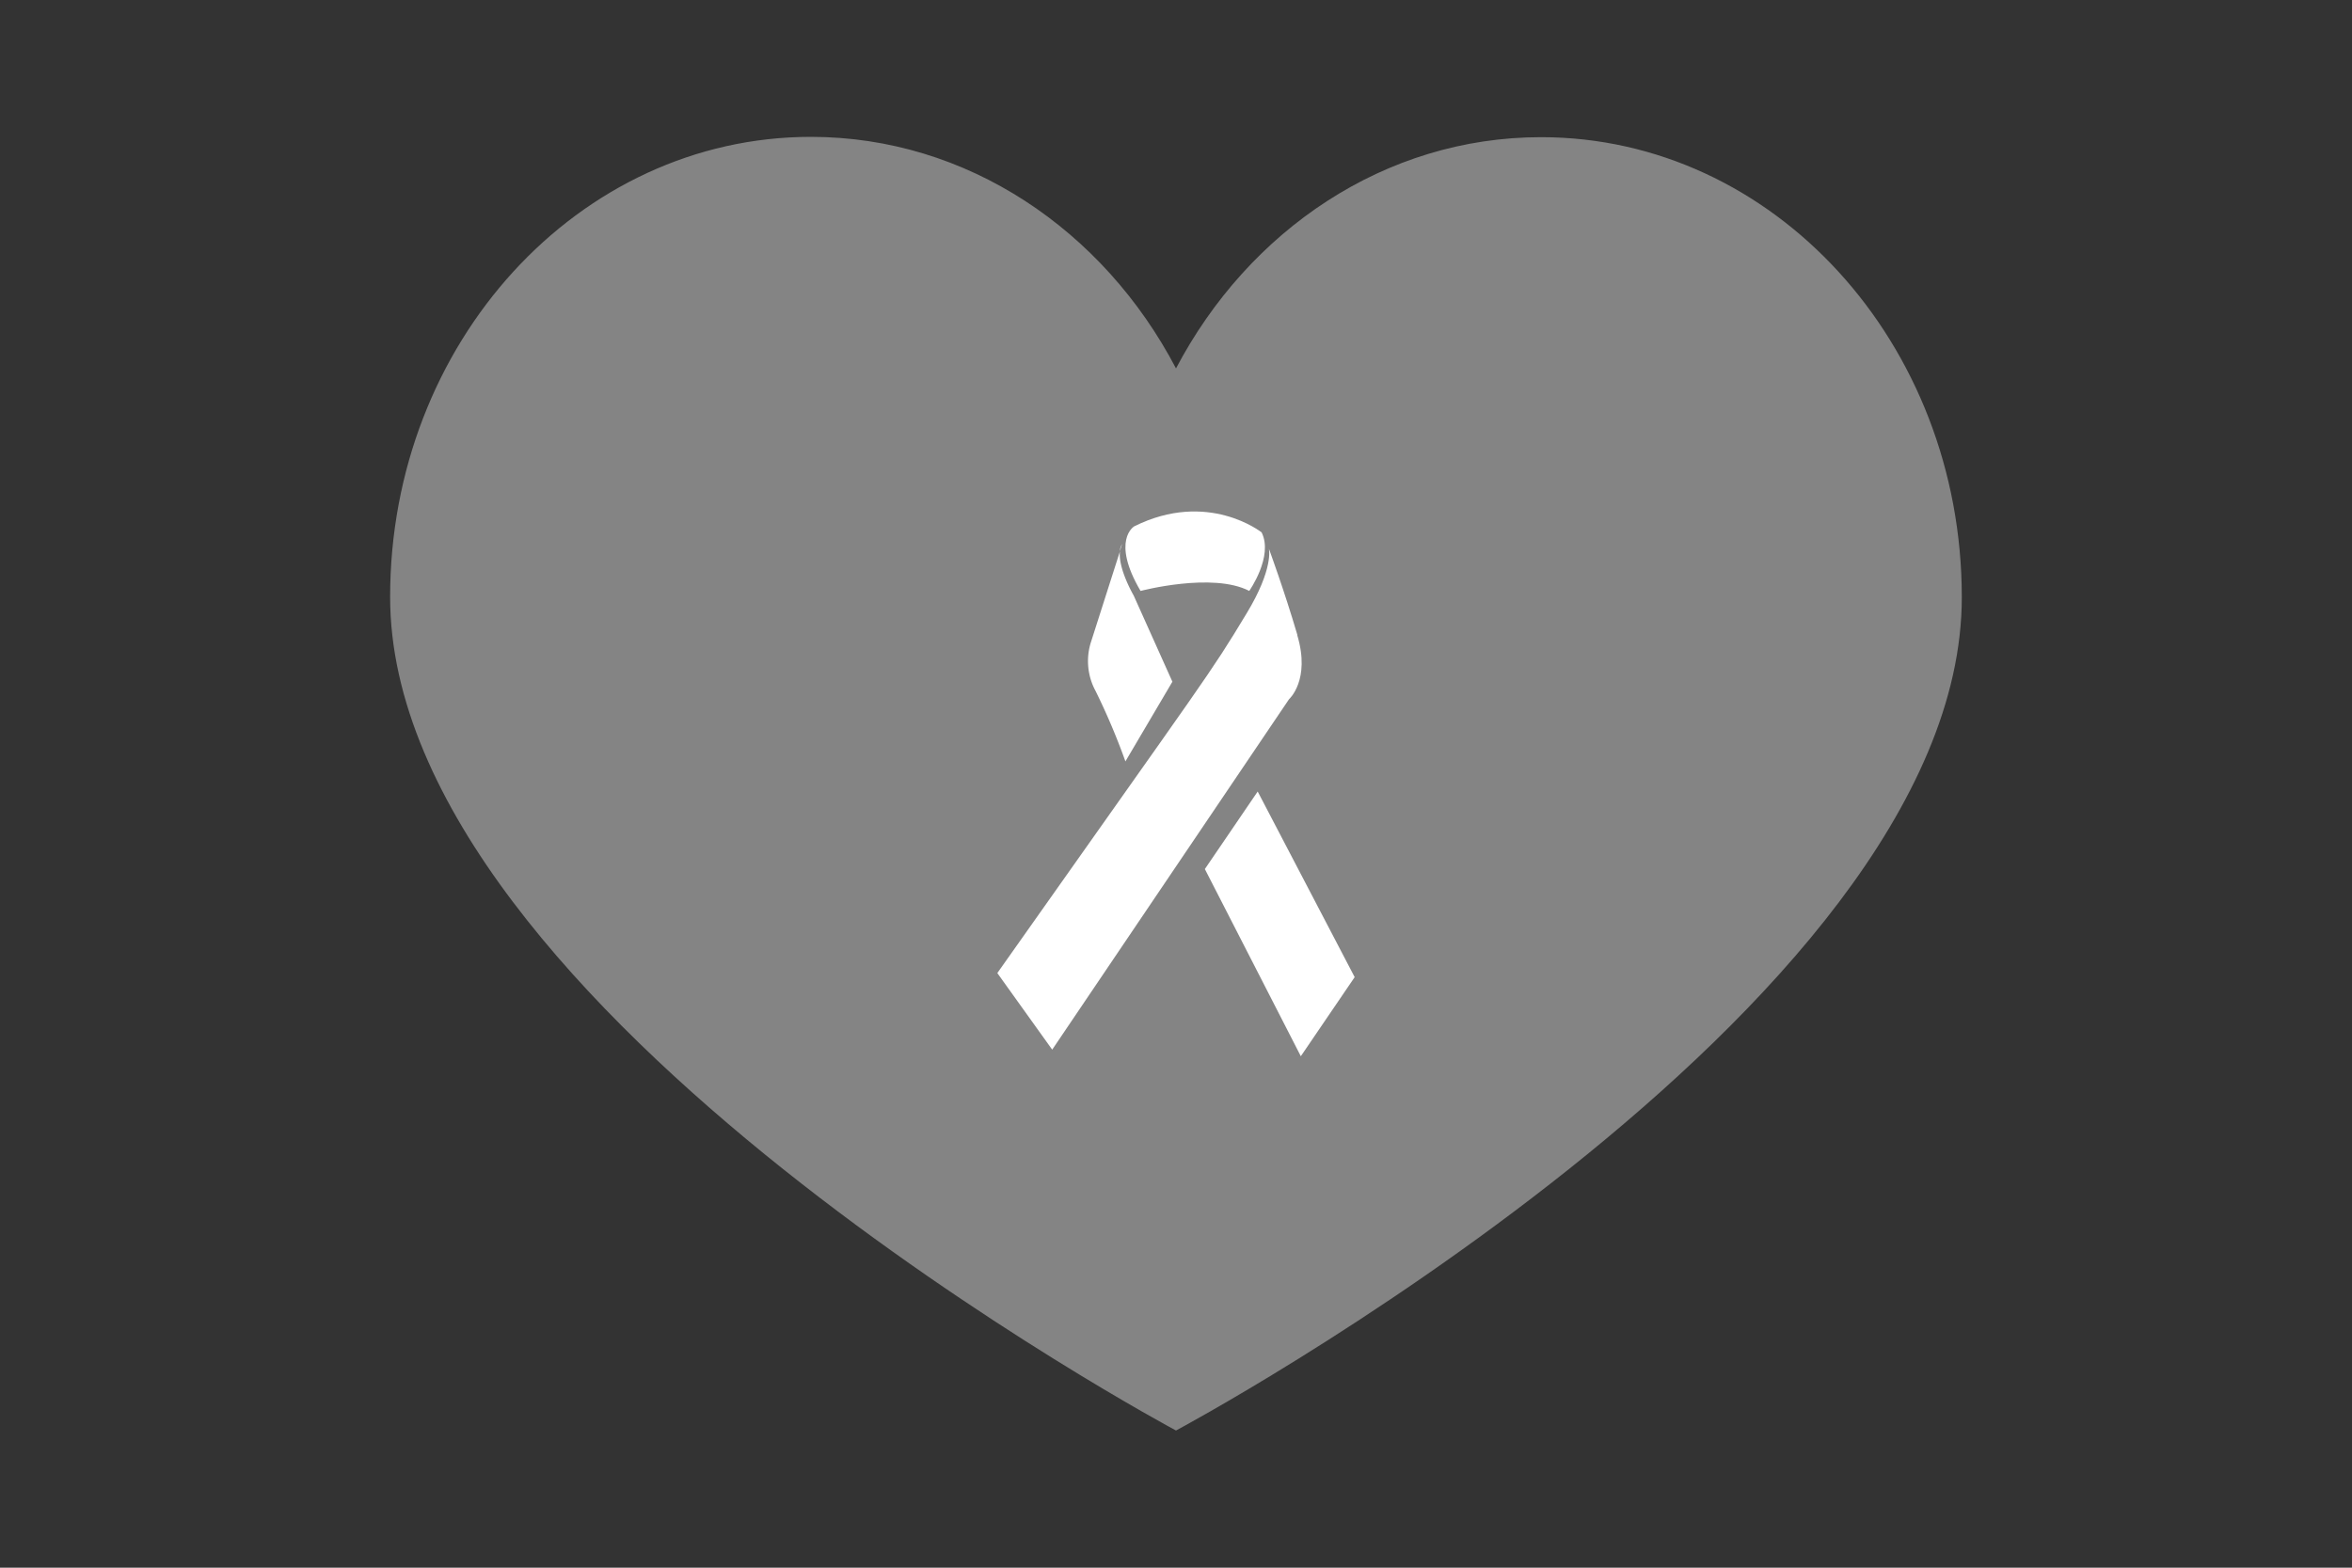 <svg id="Layer_1" data-name="Layer 1" xmlns="http://www.w3.org/2000/svg" viewBox="0 0 300 200"><rect x="0" y="0" width="300" height="200" fill="#333333" stroke="none"/><defs><style>.cls-1{fill:#848484;}.cls-2{fill:#fff;}</style></defs><title>lust</title><path class="cls-1" d="M196.57,17.5C176.63,17.5,159.26,29.39,150,47c-9.25-17.65-26.65-29.54-46.57-29.54-29.64,0-53.67,26.28-53.67,58.7C49.77,129,150,182.5,150,182.5S250.23,129,250.23,76.2c0-32.43-24-58.7-53.67-58.7"/><path class="cls-2" d="M165.48,81c-1.69-5.74-3.63-11-3.63-11s.64,2.51-2.84,8.25c-4.83,8-4.53,7.24-31.8,45.89l7,9.77L164.42,89.2s2.76-2.43,1.05-8.16"/><polygon class="cls-2" points="153.68 110.87 165.92 134.75 172.79 124.66 160.42 100.98 153.68 110.87"/><path class="cls-2" d="M142.83,70.32l.29-.91a2.34,2.34,0,0,0-.29.91"/><path class="cls-2" d="M143.54,97.15l6-10.18-4.94-11s-2-3.41-1.75-5.63l-3.67,11.49a8,8,0,0,0,.57,6.34,85.45,85.45,0,0,1,3.81,9"/><path class="cls-2" d="M159.34,75.39s3.11-4.4,1.58-7.47c0,0-6.85-5.45-16.25-.77,0,0-3,1.77.81,8.24,0,0,9.19-2.43,13.87,0"/></svg>